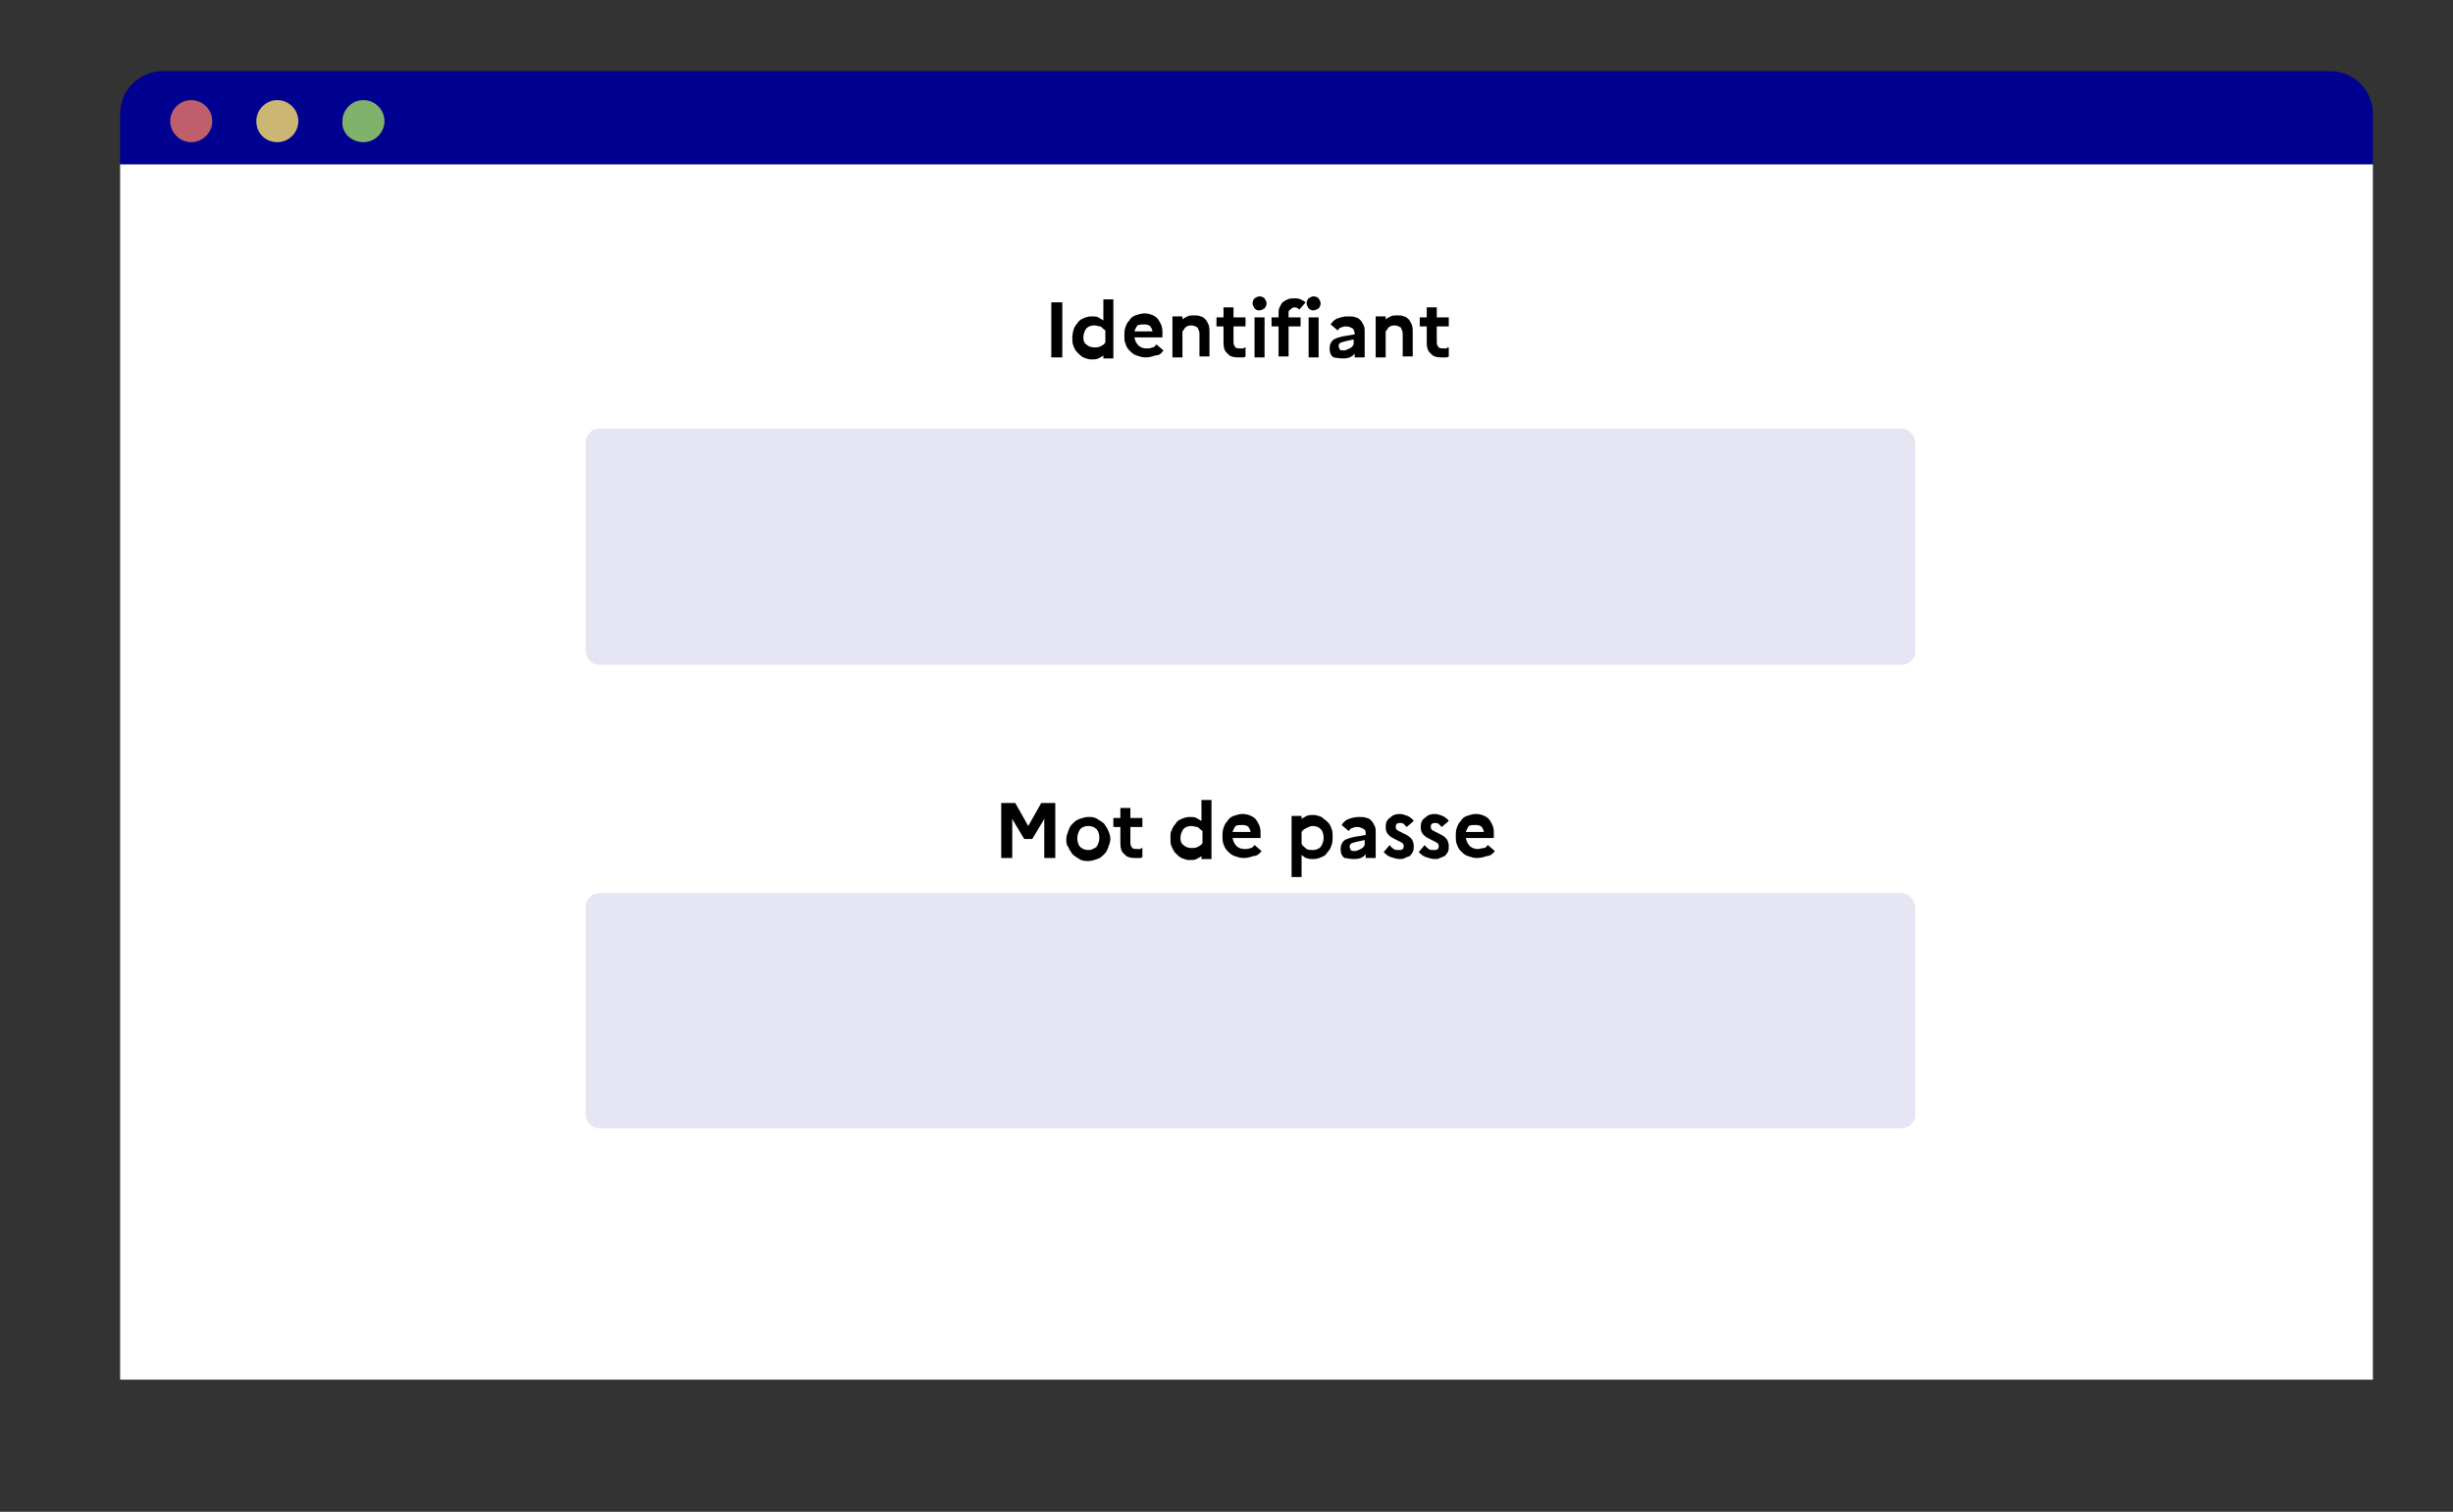 <?xml version="1.0" encoding="utf-8"?>
<!-- Generator: $$$/GeneralStr/196=Adobe Illustrator 27.6.0, SVG Export Plug-In . SVG Version: 6.00 Build 0)  -->
<svg version="1.1" id="Calque_1" xmlns="http://www.w3.org/2000/svg" xmlns:xlink="http://www.w3.org/1999/xlink" x="0px" y="0px"
	 viewBox="0 0 245 151" style="enable-background:new 0 0 245 151;" xml:space="preserve">
<rect x="0" y="0" width="245" height="151" fill="#333333" stroke="none"/>
<style type="text/css">
	.st0{fill:#FFFFFF;}
	.st1{fill:#000091;}
	.st2{fill:#BF5F6B;}
	.st3{fill:#CBB773;}
	.st4{fill:#81B26C;}
	.st5{fill:#E5E5F4;}
</style>
<g>
	<path class="st0" d="M237,16.4H12v121.4h225V16.4z"/>
	<path class="st1" d="M12,11.4c0-2.4,1.9-4.3,4.3-4.3h216.4c2.4,0,4.3,1.9,4.3,4.3v5H12V11.4z"/>
	<path class="st2" d="M19.1,14.2c1.2,0,2.1-1,2.1-2.1c0-1.2-1-2.1-2.1-2.1c-1.2,0-2.1,1-2.1,2.1C17,13.3,18,14.2,19.1,14.2z"/>
	<path class="st3" d="M27.7,14.2c1.2,0,2.1-1,2.1-2.1c0-1.2-1-2.1-2.1-2.1c-1.2,0-2.1,1-2.1,2.1C25.6,13.3,26.5,14.2,27.7,14.2z"/>
	<path class="st4" d="M36.3,14.2c1.2,0,2.1-1,2.1-2.1c0-1.2-1-2.1-2.1-2.1c-1.2,0-2.1,1-2.1,2.1C34.1,13.3,35.1,14.2,36.3,14.2z"/>
</g>
<path class="st5" d="M189.9,89.2h-130c-0.8,0-1.4,0.6-1.4,1.4v20.7c0,0.8,0.6,1.4,1.4,1.4h130c0.8,0,1.4-0.6,1.4-1.4V90.7
	C191.3,89.9,190.6,89.2,189.9,89.2z"/>
<path class="st5" d="M189.9,42.8h-130c-0.8,0-1.4,0.6-1.4,1.4V65c0,0.8,0.6,1.4,1.4,1.4h130c0.8,0,1.4-0.6,1.4-1.4V44.2
	C191.3,43.5,190.6,42.8,189.9,42.8z"/>
<path d="M105,35.7h1.1v-5.5H105V35.7z M107.1,33.7c0,0.3,0,0.6,0.1,0.8c0.1,0.3,0.2,0.5,0.4,0.7c0.2,0.2,0.4,0.4,0.6,0.5
	c0.3,0.1,0.5,0.2,0.8,0.2c0.3,0,0.5,0,0.7-0.1c0.2-0.1,0.4-0.2,0.5-0.3v0.3h1v-5.9h-1V32c-0.2-0.1-0.3-0.2-0.5-0.3
	c-0.2-0.1-0.4-0.1-0.7-0.1c-0.3,0-0.6,0.1-0.8,0.2c-0.3,0.1-0.5,0.3-0.6,0.5c-0.2,0.2-0.3,0.4-0.4,0.7
	C107.2,33.1,107.1,33.4,107.1,33.7z M108.2,33.7c0-0.3,0.1-0.6,0.3-0.9c0.2-0.2,0.5-0.3,0.8-0.3c0.2,0,0.4,0.1,0.6,0.1
	c0.2,0.1,0.3,0.3,0.5,0.4v1.2c-0.1,0.2-0.3,0.3-0.5,0.4c-0.2,0.1-0.4,0.1-0.6,0.1c-0.3,0-0.6-0.1-0.8-0.3
	C108.3,34.3,108.2,34,108.2,33.7z M116.2,35l-0.7-0.6c-0.1,0.1-0.2,0.3-0.4,0.3c-0.2,0.1-0.4,0.1-0.6,0.1c-0.3,0-0.6-0.1-0.8-0.3
	c-0.2-0.2-0.3-0.4-0.4-0.8h2.8c0-0.1,0-0.1,0-0.3c0-0.1,0-0.2,0-0.3c0-0.5-0.2-0.9-0.5-1.3c-0.3-0.3-0.8-0.5-1.3-0.5
	c-0.3,0-0.6,0.1-0.9,0.2c-0.3,0.1-0.5,0.3-0.6,0.5c-0.2,0.2-0.3,0.4-0.4,0.7c-0.1,0.3-0.1,0.5-0.1,0.8c0,0.3,0,0.6,0.1,0.8
	c0.1,0.3,0.2,0.5,0.4,0.7c0.2,0.2,0.4,0.4,0.7,0.5c0.3,0.1,0.6,0.2,0.9,0.2c0.4,0,0.7-0.1,1-0.2C115.8,35.5,116,35.3,116.2,35z
	 M114.3,32.4c0.3,0,0.5,0.1,0.6,0.2c0.1,0.2,0.2,0.3,0.2,0.5h-1.8c0.1-0.3,0.2-0.4,0.3-0.6C113.9,32.4,114.1,32.4,114.3,32.4z
	 M117.1,35.7h1v-2.6c0.1-0.1,0.2-0.3,0.3-0.4c0.1-0.1,0.3-0.2,0.6-0.2c0.2,0,0.4,0.1,0.6,0.2c0.1,0.2,0.2,0.4,0.2,0.6v2.3h1v-2.4
	c0-0.3,0-0.5-0.1-0.8c-0.1-0.2-0.2-0.4-0.3-0.5c-0.1-0.1-0.3-0.3-0.5-0.3c-0.2-0.1-0.4-0.1-0.6-0.1c-0.3,0-0.5,0-0.7,0.1
	c-0.2,0.1-0.4,0.2-0.5,0.3v-0.3h-1V35.7z M122.2,34.2c0,0.5,0.1,0.9,0.4,1.1c0.2,0.3,0.6,0.4,1.1,0.4c0.2,0,0.3,0,0.4,0
	c0.1,0,0.2,0,0.3-0.1v-0.9c-0.1,0-0.1,0-0.2,0.1c-0.1,0-0.2,0-0.3,0c-0.2,0-0.4,0-0.5-0.1s-0.2-0.3-0.2-0.5v-1.6h1.2v-0.9h-1.2v-1
	h-1v1h-0.7v0.9h0.7V34.2z M125.8,31c0.2,0,0.3-0.1,0.5-0.2c0.1-0.1,0.2-0.3,0.2-0.5c0-0.2-0.1-0.3-0.2-0.5c-0.1-0.1-0.3-0.2-0.5-0.2
	c-0.2,0-0.3,0.1-0.5,0.2c-0.1,0.1-0.2,0.3-0.2,0.5c0,0.2,0.1,0.3,0.2,0.5C125.5,31,125.6,31,125.8,31z M125.3,35.7h1v-4h-1V35.7z
	 M127,31.7v0.9h0.7v3h1v-3h1.2v-0.9h-1.2v-0.4c0-0.2,0-0.3,0.2-0.4c0.1-0.1,0.2-0.2,0.4-0.2c0.1,0,0.2,0,0.3,0.1
	c0.1,0,0.1,0.1,0.2,0.1l0.6-0.7c-0.1-0.1-0.3-0.2-0.5-0.3c-0.2-0.1-0.4-0.1-0.6-0.1c-0.2,0-0.5,0-0.7,0.1c-0.2,0.1-0.4,0.2-0.5,0.3
	c-0.1,0.1-0.2,0.3-0.3,0.5c-0.1,0.2-0.1,0.4-0.1,0.6v0.4H127z M131.2,31c0.2,0,0.3-0.1,0.5-0.2c0.1-0.1,0.2-0.3,0.2-0.5
	c0-0.2-0.1-0.3-0.2-0.5c-0.1-0.1-0.3-0.2-0.5-0.2c-0.2,0-0.3,0.1-0.5,0.2c-0.1,0.1-0.2,0.3-0.2,0.5c0,0.2,0.1,0.3,0.2,0.5
	C130.9,31,131.1,31,131.2,31z M130.7,35.7h1v-4h-1V35.7z M134.1,35.8c0.2,0,0.4,0,0.7-0.1c0.2-0.1,0.4-0.2,0.5-0.4v0.4h1v-2.6
	c0-0.2,0-0.4-0.1-0.6c-0.1-0.2-0.2-0.4-0.3-0.5c-0.1-0.1-0.3-0.3-0.5-0.3c-0.2-0.1-0.5-0.1-0.8-0.1c-0.4,0-0.7,0.1-1,0.2
	c-0.3,0.1-0.5,0.3-0.7,0.6l0.7,0.6c0.1-0.1,0.2-0.3,0.4-0.3c0.2-0.1,0.3-0.1,0.5-0.1c0.2,0,0.4,0.1,0.6,0.2c0.1,0.1,0.2,0.3,0.2,0.5
	v0.1l-1.2,0.2c-0.4,0.1-0.8,0.2-1,0.4c-0.2,0.2-0.3,0.5-0.3,0.8c0,0.4,0.1,0.7,0.4,0.9C133.3,35.7,133.7,35.8,134.1,35.8z
	 M133.7,34.6c0-0.1,0-0.2,0.1-0.3c0.1-0.1,0.2-0.1,0.5-0.2l0.9-0.2v0.5c-0.1,0.2-0.2,0.3-0.4,0.4c-0.2,0.1-0.4,0.2-0.6,0.2
	c-0.2,0-0.3,0-0.4-0.1C133.8,34.8,133.7,34.7,133.7,34.6z M137.4,35.7h1v-2.6c0.1-0.1,0.2-0.3,0.3-0.4c0.1-0.1,0.3-0.2,0.6-0.2
	c0.2,0,0.4,0.1,0.6,0.2c0.1,0.2,0.2,0.4,0.2,0.6v2.3h1v-2.4c0-0.3,0-0.5-0.1-0.8c-0.1-0.2-0.2-0.4-0.3-0.5c-0.1-0.1-0.3-0.3-0.5-0.3
	c-0.2-0.1-0.4-0.1-0.6-0.1c-0.3,0-0.5,0-0.7,0.1c-0.2,0.1-0.4,0.2-0.5,0.3v-0.3h-1V35.7z M142.5,34.2c0,0.5,0.1,0.9,0.4,1.1
	c0.2,0.3,0.6,0.4,1.1,0.4c0.2,0,0.3,0,0.4,0c0.1,0,0.2,0,0.3-0.1v-0.9c-0.1,0-0.2,0-0.2,0.1c-0.1,0-0.2,0-0.3,0
	c-0.2,0-0.4,0-0.5-0.1c-0.1-0.1-0.2-0.3-0.2-0.5v-1.6h1.2v-0.9h-1.2v-1h-1v1h-0.7v0.9h0.7V34.2z"/>
<path d="M100,85.7h1.1v-3.9l1.2,2h0.8l1.2-2v3.9h1.1v-5.5H104l-1.3,2.3l-1.3-2.3H100V85.7z M108.7,81.6c-0.3,0-0.6,0.1-0.9,0.2
	s-0.5,0.3-0.7,0.5c-0.2,0.2-0.3,0.4-0.4,0.7c-0.1,0.3-0.2,0.5-0.2,0.8c0,0.3,0,0.6,0.2,0.8c0.1,0.3,0.3,0.5,0.4,0.7
	c0.2,0.2,0.4,0.3,0.7,0.5s0.6,0.2,0.9,0.2c0.3,0,0.6-0.1,0.9-0.2c0.3-0.1,0.5-0.3,0.7-0.5c0.2-0.2,0.3-0.4,0.4-0.7
	c0.1-0.3,0.2-0.5,0.2-0.8c0-0.3-0.1-0.6-0.2-0.8c-0.1-0.3-0.3-0.5-0.4-0.7c-0.2-0.2-0.4-0.3-0.7-0.5C109.3,81.6,109,81.6,108.7,81.6
	z M108.7,84.9c-0.3,0-0.6-0.1-0.8-0.3c-0.2-0.2-0.3-0.5-0.3-0.9c0-0.3,0.1-0.6,0.3-0.9c0.2-0.2,0.5-0.3,0.8-0.3
	c0.3,0,0.6,0.1,0.8,0.3c0.2,0.2,0.3,0.5,0.3,0.9c0,0.3-0.1,0.6-0.3,0.9C109.2,84.8,109,84.9,108.7,84.9z M111.9,84.2
	c0,0.5,0.1,0.9,0.4,1.1c0.2,0.3,0.6,0.4,1.1,0.4c0.2,0,0.3,0,0.4,0c0.1,0,0.2,0,0.3-0.1v-0.9c-0.1,0-0.1,0-0.2,0.1
	c-0.1,0-0.2,0-0.3,0c-0.2,0-0.4,0-0.5-0.1s-0.2-0.3-0.2-0.5v-1.6h1.2v-0.9h-1.2v-1h-1v1h-0.7v0.9h0.7V84.2z M116.9,83.7
	c0,0.3,0,0.6,0.1,0.8s0.2,0.5,0.4,0.7c0.2,0.2,0.4,0.4,0.6,0.5c0.3,0.1,0.5,0.2,0.8,0.2c0.3,0,0.5,0,0.7-0.1
	c0.2-0.1,0.4-0.2,0.5-0.3v0.3h1v-5.9h-1V82c-0.2-0.1-0.3-0.2-0.5-0.3c-0.2-0.1-0.4-0.1-0.7-0.1c-0.3,0-0.6,0.1-0.8,0.2
	c-0.3,0.1-0.5,0.3-0.6,0.5c-0.2,0.2-0.3,0.4-0.4,0.7C116.9,83.1,116.9,83.4,116.9,83.7z M117.9,83.7c0-0.3,0.1-0.6,0.3-0.9
	c0.2-0.2,0.5-0.3,0.8-0.3c0.2,0,0.4,0.1,0.6,0.1c0.2,0.1,0.3,0.3,0.5,0.4v1.2c-0.1,0.2-0.3,0.3-0.5,0.4c-0.2,0.1-0.4,0.1-0.6,0.1
	c-0.3,0-0.6-0.1-0.8-0.3C118,84.3,117.9,84,117.9,83.7z M126,85l-0.7-0.6c-0.1,0.1-0.2,0.3-0.4,0.3c-0.2,0.1-0.4,0.1-0.6,0.1
	c-0.3,0-0.6-0.1-0.8-0.3c-0.2-0.2-0.3-0.4-0.4-0.8h2.8c0-0.1,0-0.1,0-0.3c0-0.1,0-0.2,0-0.3c0-0.5-0.2-0.9-0.5-1.3
	c-0.3-0.3-0.8-0.5-1.3-0.5c-0.3,0-0.6,0.1-0.9,0.2c-0.3,0.1-0.5,0.3-0.6,0.5c-0.2,0.2-0.3,0.4-0.4,0.7c-0.1,0.3-0.1,0.5-0.1,0.8
	s0,0.6,0.1,0.8c0.1,0.3,0.2,0.5,0.4,0.7c0.2,0.2,0.4,0.4,0.7,0.5c0.3,0.1,0.6,0.2,0.9,0.2c0.4,0,0.7-0.1,1-0.2
	C125.5,85.5,125.8,85.3,126,85z M124.1,82.4c0.3,0,0.5,0.1,0.6,0.2c0.1,0.2,0.2,0.3,0.2,0.5h-1.8c0.1-0.3,0.2-0.4,0.3-0.6
	C123.6,82.4,123.8,82.4,124.1,82.4z M129,87.6h1v-2.2c0.2,0.1,0.3,0.3,0.5,0.3c0.2,0.1,0.4,0.1,0.7,0.1c0.3,0,0.6-0.1,0.8-0.2
	c0.3-0.1,0.5-0.3,0.6-0.5c0.2-0.2,0.3-0.4,0.4-0.7c0.1-0.3,0.1-0.5,0.1-0.8c0-0.3,0-0.6-0.1-0.8c-0.1-0.3-0.2-0.5-0.4-0.7
	c-0.2-0.2-0.4-0.3-0.6-0.5c-0.3-0.1-0.5-0.2-0.8-0.2c-0.3,0-0.5,0-0.7,0.1c-0.2,0.1-0.4,0.2-0.5,0.3v-0.3h-1V87.6z M130,84.3
	L130,84.3l0-1.2l0,0c0.1-0.2,0.3-0.3,0.5-0.4c0.2-0.1,0.4-0.2,0.6-0.2c0.3,0,0.6,0.1,0.8,0.3c0.2,0.2,0.3,0.5,0.3,0.9
	c0,0.3-0.1,0.6-0.3,0.9c-0.2,0.2-0.5,0.3-0.8,0.3c-0.2,0-0.4,0-0.6-0.1C130.3,84.6,130.1,84.5,130,84.3z M135.2,85.8
	c0.2,0,0.4,0,0.7-0.1c0.2-0.1,0.4-0.2,0.5-0.4v0.4h1v-2.6c0-0.2,0-0.4-0.1-0.6c-0.1-0.2-0.2-0.4-0.3-0.5c-0.1-0.1-0.3-0.3-0.5-0.3
	c-0.2-0.1-0.5-0.1-0.8-0.1c-0.4,0-0.7,0.1-1,0.2c-0.3,0.1-0.5,0.3-0.7,0.6l0.7,0.6c0.1-0.1,0.2-0.3,0.4-0.3c0.2-0.1,0.3-0.1,0.5-0.1
	c0.2,0,0.4,0.1,0.6,0.2s0.2,0.3,0.2,0.5v0.1l-1.2,0.2c-0.4,0.1-0.8,0.2-1,0.4s-0.3,0.5-0.3,0.8c0,0.4,0.1,0.7,0.4,0.9
	C134.5,85.7,134.8,85.8,135.2,85.8z M134.8,84.6c0-0.1,0-0.2,0.1-0.3c0.1-0.1,0.2-0.1,0.5-0.2l0.9-0.2v0.5c-0.1,0.2-0.2,0.3-0.4,0.4
	c-0.2,0.1-0.4,0.2-0.6,0.2c-0.2,0-0.3,0-0.4-0.1C134.9,84.8,134.8,84.7,134.8,84.6z M138.2,85.1c0.2,0.2,0.4,0.4,0.7,0.5
	c0.3,0.1,0.6,0.2,0.9,0.2c0.2,0,0.4,0,0.5-0.1c0.2-0.1,0.3-0.1,0.5-0.2c0.1-0.1,0.2-0.2,0.3-0.4c0.1-0.2,0.1-0.3,0.1-0.6
	c0-0.3-0.1-0.6-0.3-0.8c-0.2-0.2-0.4-0.3-0.6-0.4c-0.2-0.1-0.4-0.2-0.6-0.3c-0.2-0.1-0.3-0.2-0.3-0.4c0-0.1,0-0.2,0.1-0.3
	c0.1-0.1,0.2-0.1,0.3-0.1c0.2,0,0.3,0,0.4,0.1c0.1,0.1,0.2,0.2,0.3,0.3l0.7-0.6c-0.1-0.2-0.4-0.4-0.6-0.5c-0.3-0.1-0.5-0.2-0.8-0.2
	c-0.4,0-0.7,0.1-1,0.4c-0.3,0.2-0.4,0.5-0.4,0.9c0,0.4,0.1,0.6,0.3,0.8c0.2,0.2,0.4,0.3,0.6,0.4s0.4,0.2,0.6,0.3
	c0.2,0.1,0.3,0.2,0.3,0.4c0,0.1,0,0.2-0.1,0.3c-0.1,0.1-0.2,0.1-0.4,0.1c-0.2,0-0.4,0-0.5-0.1c-0.1-0.1-0.3-0.2-0.4-0.4L138.2,85.1z
	 M141.7,85.1c0.2,0.2,0.4,0.4,0.7,0.5c0.3,0.1,0.6,0.2,0.9,0.2c0.2,0,0.4,0,0.5-0.1c0.2-0.1,0.3-0.1,0.5-0.2
	c0.1-0.1,0.2-0.2,0.3-0.4c0.1-0.2,0.1-0.3,0.1-0.6c0-0.3-0.1-0.6-0.3-0.8c-0.2-0.2-0.4-0.3-0.6-0.4c-0.2-0.1-0.4-0.2-0.6-0.3
	c-0.2-0.1-0.3-0.2-0.3-0.4c0-0.1,0-0.2,0.1-0.3c0.1-0.1,0.2-0.1,0.3-0.1c0.2,0,0.3,0,0.4,0.1c0.1,0.1,0.2,0.2,0.3,0.3l0.7-0.6
	c-0.1-0.2-0.4-0.4-0.6-0.5c-0.3-0.1-0.5-0.2-0.8-0.2c-0.4,0-0.7,0.1-1,0.4c-0.3,0.2-0.4,0.5-0.4,0.9c0,0.4,0.1,0.6,0.3,0.8
	c0.2,0.2,0.4,0.3,0.6,0.4s0.4,0.2,0.6,0.3c0.2,0.1,0.3,0.2,0.3,0.4c0,0.1,0,0.2-0.1,0.3c-0.1,0.1-0.2,0.1-0.4,0.1
	c-0.2,0-0.4,0-0.5-0.1c-0.1-0.1-0.3-0.2-0.4-0.4L141.7,85.1z M149.3,85l-0.7-0.6c-0.1,0.1-0.2,0.3-0.4,0.3s-0.4,0.1-0.6,0.1
	c-0.3,0-0.6-0.1-0.8-0.3c-0.2-0.2-0.3-0.4-0.4-0.8h2.8c0-0.1,0-0.1,0-0.3c0-0.1,0-0.2,0-0.3c0-0.5-0.2-0.9-0.5-1.3
	c-0.3-0.3-0.8-0.5-1.3-0.5c-0.3,0-0.6,0.1-0.9,0.2c-0.3,0.1-0.5,0.3-0.6,0.5c-0.2,0.2-0.3,0.4-0.4,0.7c-0.1,0.3-0.1,0.5-0.1,0.8
	s0,0.6,0.1,0.8c0.1,0.3,0.2,0.5,0.4,0.7c0.2,0.2,0.4,0.4,0.7,0.5c0.3,0.1,0.6,0.2,0.9,0.2c0.4,0,0.7-0.1,1-0.2
	C148.8,85.5,149.1,85.3,149.3,85z M147.4,82.4c0.3,0,0.5,0.1,0.6,0.2c0.1,0.2,0.2,0.3,0.2,0.5h-1.8c0.1-0.3,0.2-0.4,0.3-0.6
	C146.9,82.4,147.1,82.4,147.4,82.4z"/>
</svg>
